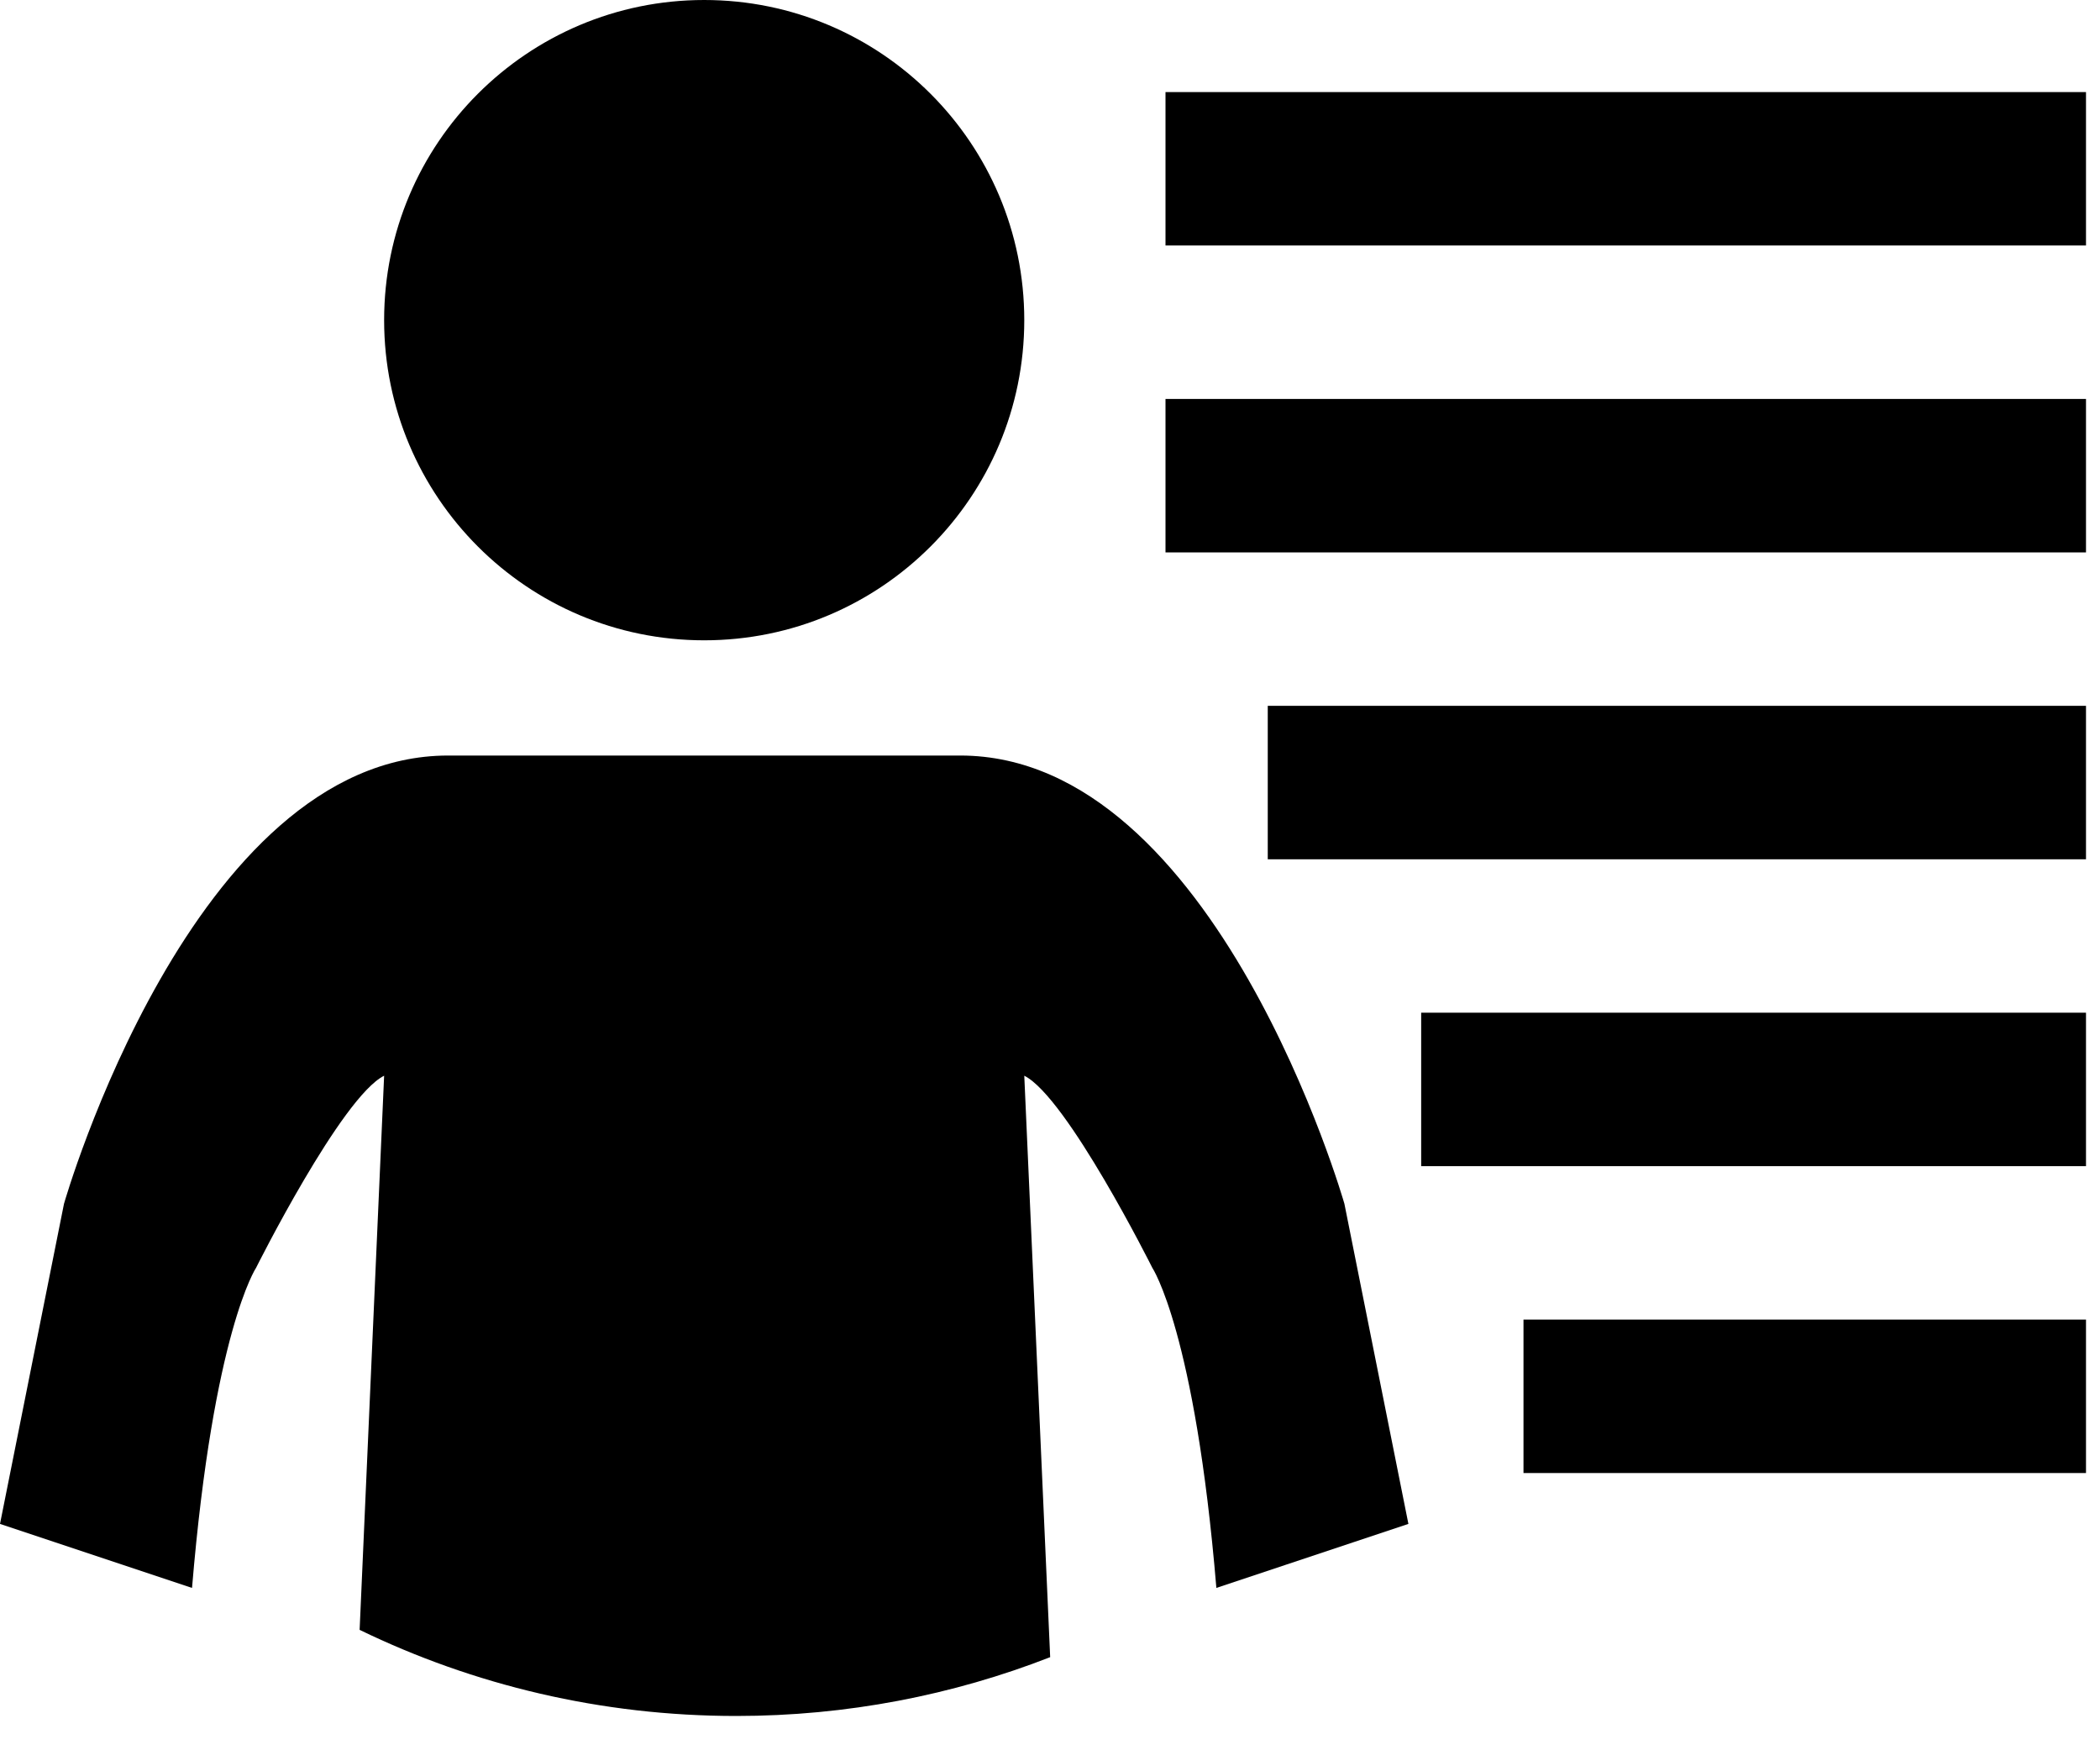 <svg width="36" height="30" viewBox="0 0 36 30" fill="none" xmlns="http://www.w3.org/2000/svg">
<path d="M12.072 0C15.103 0 17.559 2.457 17.559 5.487C17.559 8.518 15.103 10.975 12.072 10.975C9.042 10.975 6.585 8.518 6.585 5.487C6.585 2.457 9.042 0 12.072 0ZM6.585 18.438C5.853 18.803 4.39 21.73 4.39 21.73C4.39 21.73 3.658 22.827 3.292 27.217L0 26.12L1.097 20.633C1.097 20.633 3.292 12.95 7.682 12.95H16.462C20.852 12.95 23.047 20.633 23.047 20.633L24.144 26.12L20.852 27.217C20.486 22.828 19.754 21.73 19.754 21.73C19.754 21.73 18.291 18.803 17.559 18.438L18.003 28.404C16.334 29.055 14.519 29.412 12.621 29.412C10.306 29.412 8.116 28.882 6.165 27.936L6.585 18.438ZM19.98 1.578H35.76V4.208H19.98V1.578ZM19.98 6.838H35.76V9.468H19.98V6.838ZM21.733 12.098H35.76V14.728H21.733V12.098ZM24.363 17.358H35.76V19.988H24.363V17.358ZM26.117 22.618H35.76V25.248H26.117V22.618Z" fill="black"/>
</svg>
